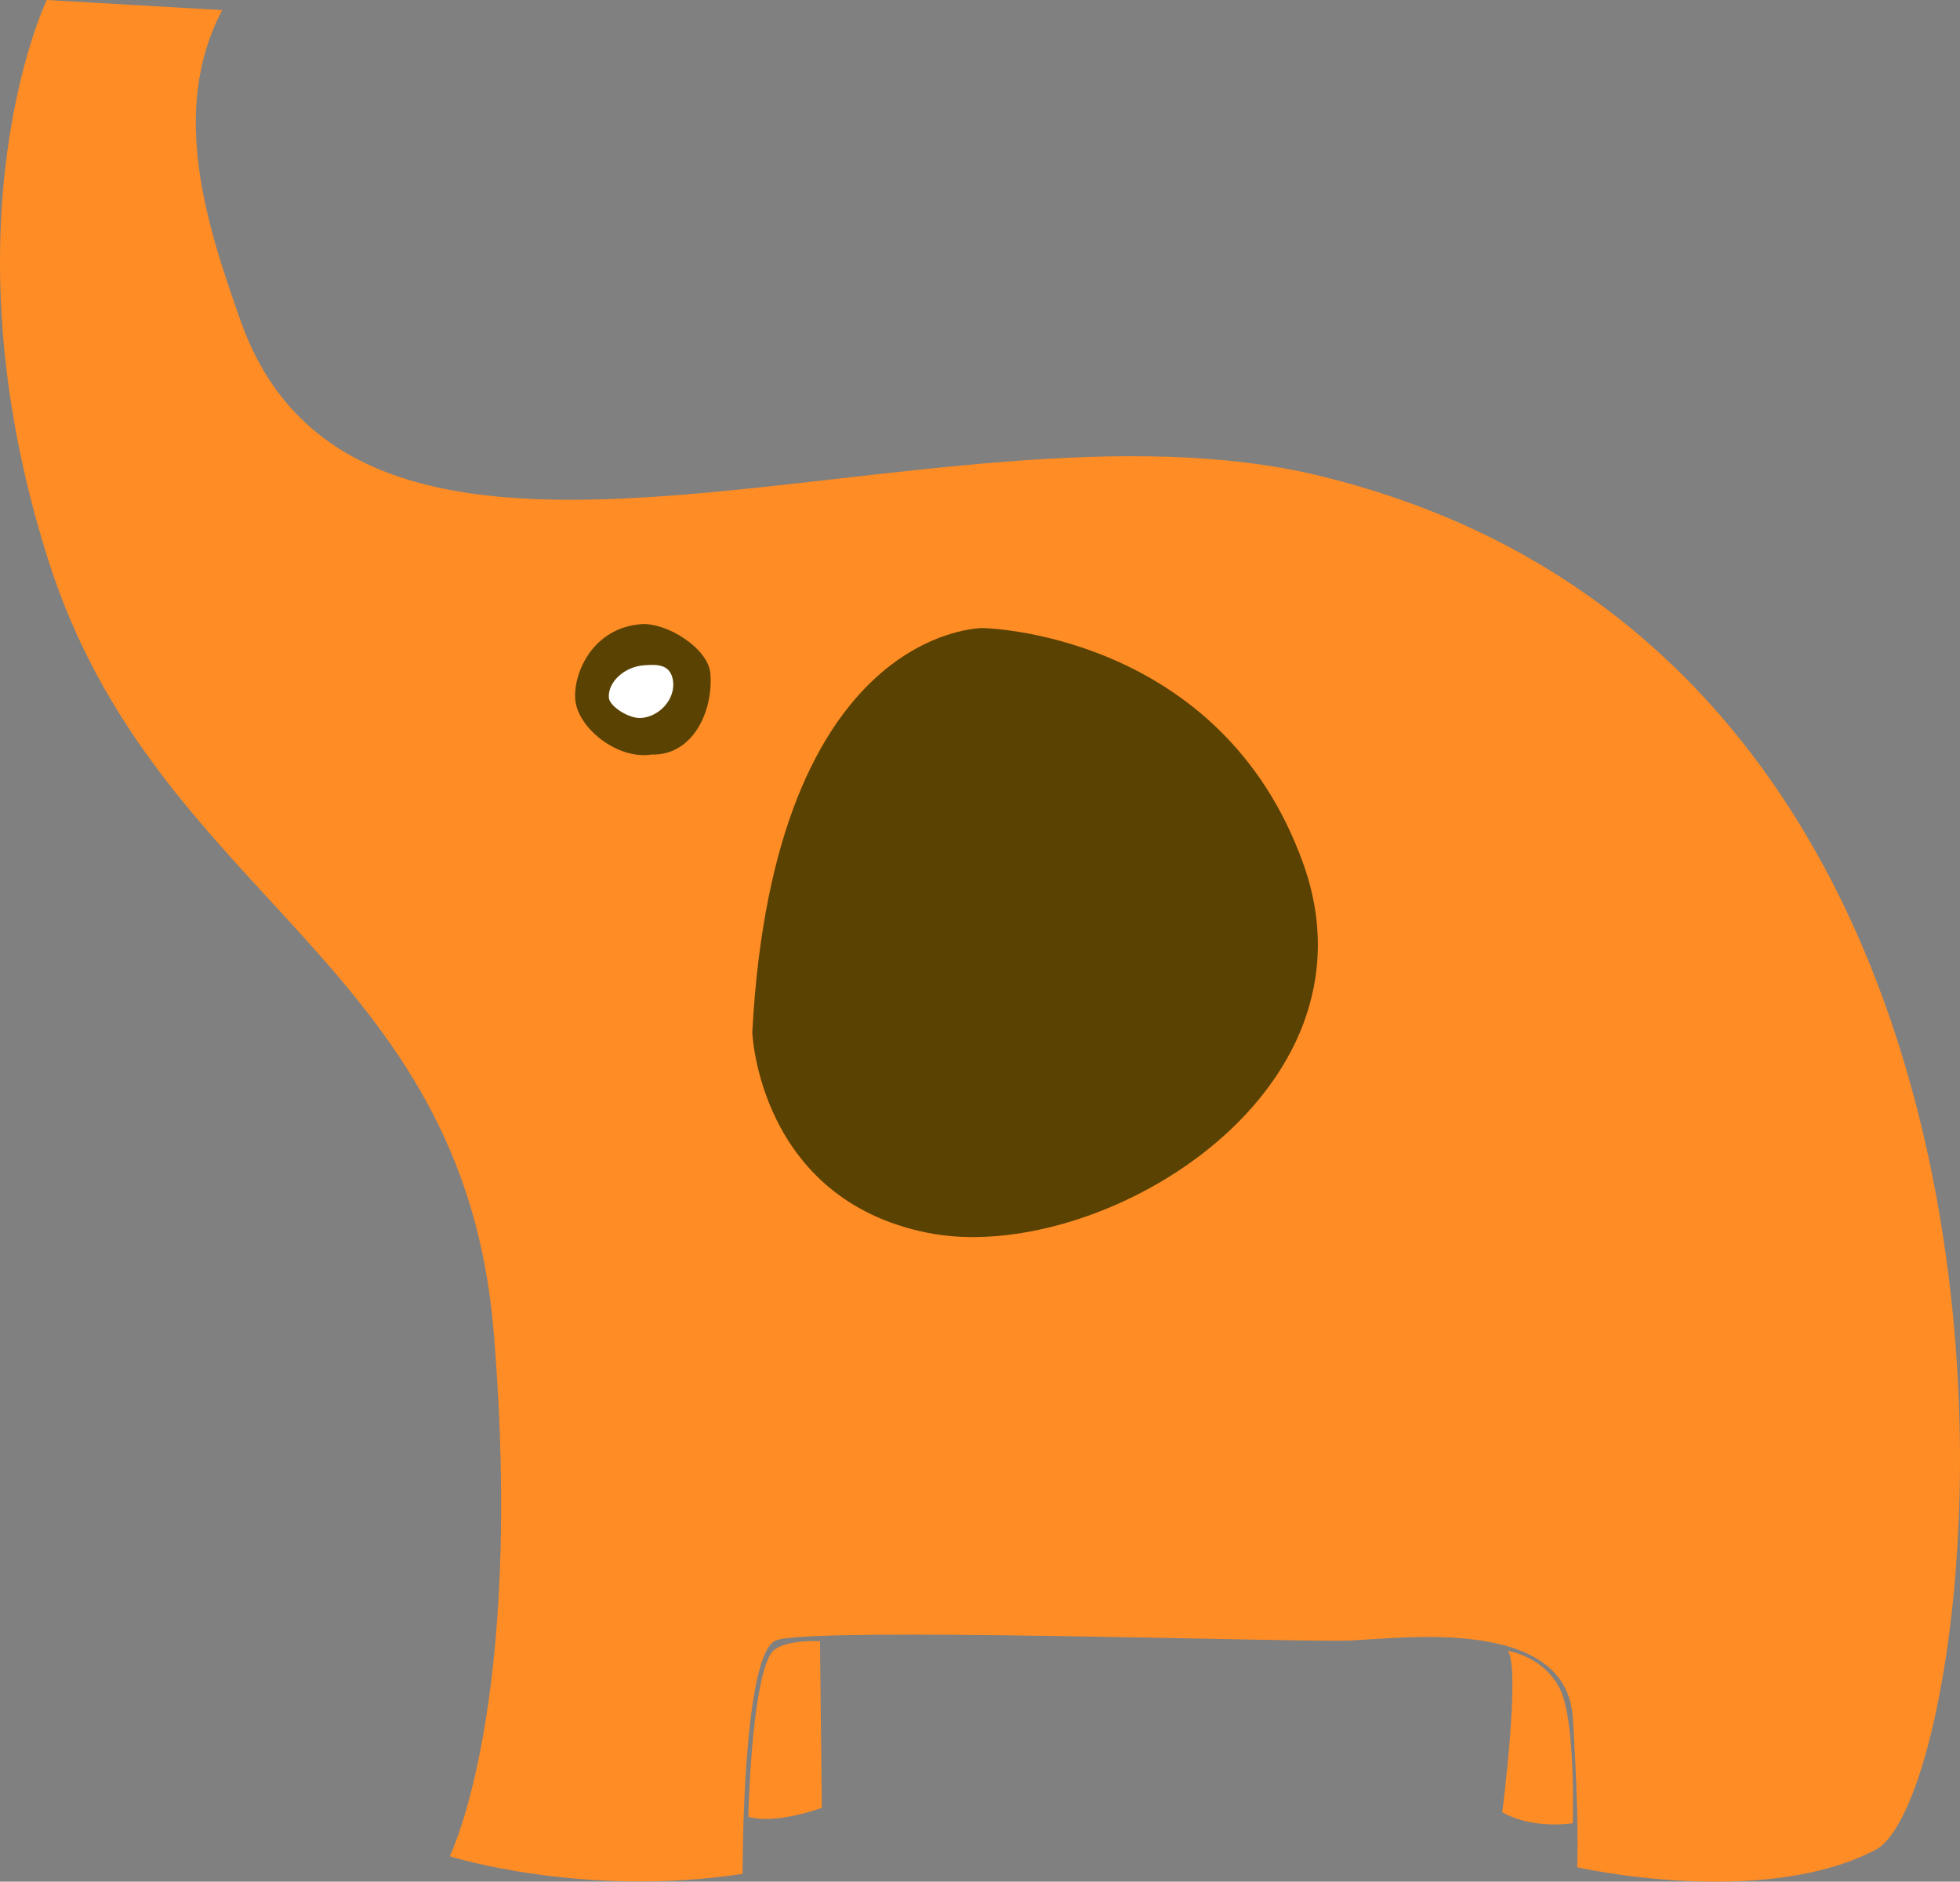 <svg version="1.1" id="图层_1" x="0px" y="0px" width="166.088px" height="159.483px" viewBox="0 0 166.088 159.483" enable-background="new 0 0 166.088 159.483" xml:space="preserve" xmlns="http://www.w3.org/2000/svg" xmlns:xlink="http://www.w3.org/1999/xlink" xmlns:xml="http://www.w3.org/XML/1998/namespace">
  <rect x="0" y="0" width="166.088" height="159.483" fill="#808080" stroke="none"/>
  <g>
    <path fill="#FF8C24" d="M132.129,143.025c1.43,2.68,1.146,11.506,1.146,11.506s-3.359,0.559-5.973-0.934
		c0,0,1.555-12.115,0.48-13.67C127.784,139.927,130.7,140.345,132.129,143.025z M65.315,140.167
		c-1.66,2.682-1.904,13.814-1.904,13.814c2.336,0.695,6.232-0.758,6.232-0.758l-0.158-14.129
		C69.485,139.095,66.09,138.916,65.315,140.167z M18.827,0.856L3.959,0c0,0-9.002,18.76,0.141,47.498
		c9.145,28.737,35.127,33.697,37.738,65.419c2.613,31.723-3.732,44.412-3.732,44.412s11.197,3.545,24.82,1.494
		c0,0-0.053-18.539,2.799-19.781c2.764-1.205,44.225,0.186,48.703,0c4.479-0.188,18.289-2.053,18.848,6.531
		c0.561,8.584,0.373,12.689,0.373,12.689s15.682,3.561,25.289-1.484c9.605-5.047,20.49-100.033-47.121-116.451
		C79.356,32.444,30.877,56.87,20.375,27.162C17.524,19.092,14.342,9.377,18.827,0.856z" class="color c1"/>
  </g>
  <g>
    <g>
      <path fill="#594202" d="M83.292,53.232c0,0,20.125,0.331,27.148,19.977c7.023,19.646-17.557,34.158-31.857,31.275
			C64.284,101.603,63.749,87.5,63.749,87.5C65.571,53.049,83.292,53.232,83.292,53.232z M55.206,63.953
			c-2.898,0.457-6.313-2.289-6.463-4.721c-0.145-2.296,1.537-5.996,5.557-6.329c2.17-0.18,5.729,2.039,5.898,4.193
			C60.45,60.252,58.727,64.06,55.206,63.953z" class="color c2"/>
    </g>
  </g>
  <path fill="#FFFFFF" d="M54.354,60.853c-1.016,0.092-2.711-0.971-2.762-1.729c-0.088-1.302,1.303-2.637,3.035-2.742
	c1.033-0.066,2.23-0.13,2.414,1.389C57.2,59.253,55.928,60.712,54.354,60.853z" class="color c3"/>
</svg>